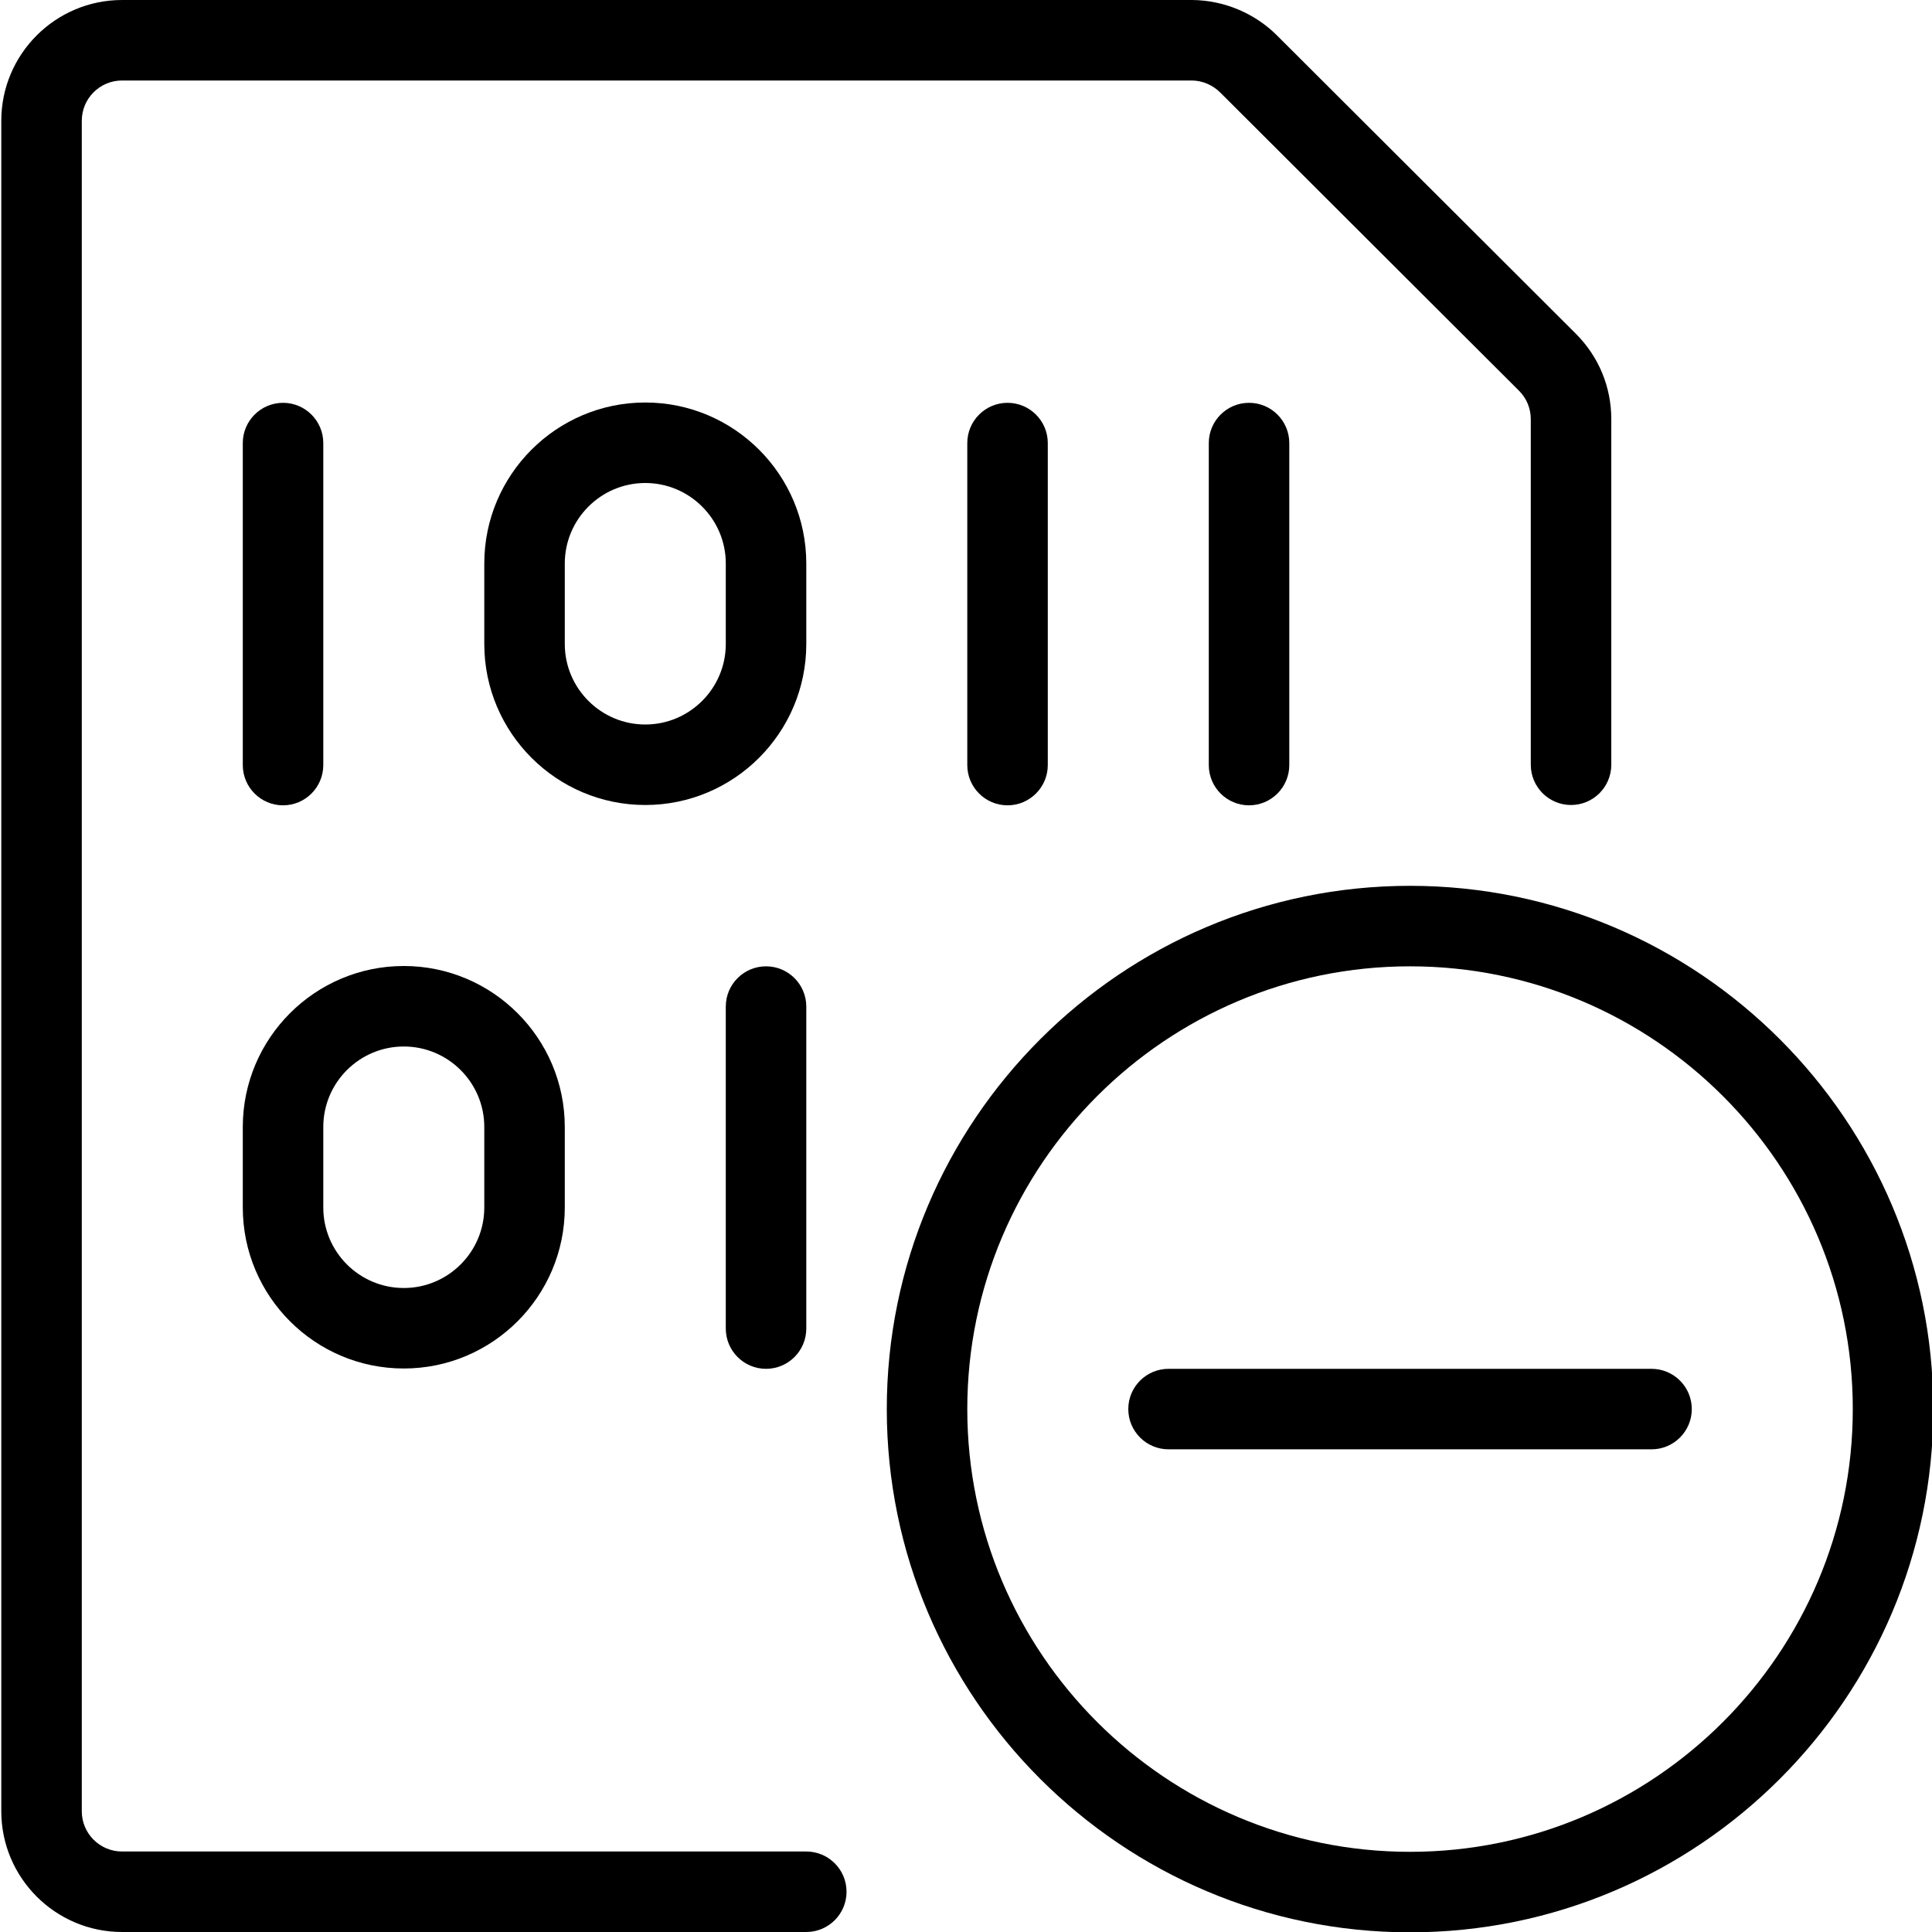 <?xml version="1.0" encoding="utf-8"?>
<!-- Generator: Adobe Illustrator 22.1.0, SVG Export Plug-In . SVG Version: 6.00 Build 0)  -->
<svg version="1.1" id="Layer_1" xmlns="http://www.w3.org/2000/svg" xmlns:xlink="http://www.w3.org/1999/xlink" x="0px" y="0px"
	 viewBox="0 0 24 24" style="enable-background:new 0 0 24 24;" xml:space="preserve">
<g>
	<title>file-code-subtract-1</title>
	<path d="M17.516,24.004c-3.584,0-6.5-2.916-6.5-6.5s2.916-6.5,6.5-6.5c3.584,0,6.5,2.916,6.5,6.5S21.1,24.004,17.516,24.004z
		 M17.516,12.004c-3.033,0-5.5,2.467-5.5,5.5s2.467,5.5,5.5,5.5s5.5-2.467,5.5-5.5S20.549,12.004,17.516,12.004z"/>
	<path d="M14.516,18.004c-0.276,0-0.5-0.224-0.5-0.5s0.224-0.5,0.5-0.5h6c0.276,0,0.5,0.224,0.5,0.5s-0.224,0.5-0.5,0.5H14.516z"/>
	<path d="M1.516,24c-0.827,0-1.5-0.673-1.5-1.5v-21c0-0.827,0.673-1.5,1.5-1.5h13.293c0.399,0.003,0.786,0.167,1.064,0.45
		l3.703,3.696c0.284,0.284,0.44,0.66,0.44,1.061V9.5c0,0.276-0.224,0.5-0.5,0.5s-0.5-0.224-0.5-0.5V5.207
		c0-0.133-0.052-0.259-0.146-0.353l-3.707-3.7C15.067,1.056,14.937,1.001,14.806,1H1.516c-0.276,0-0.5,0.224-0.5,0.5v21
		c0,0.276,0.224,0.5,0.5,0.5h8.5c0.276,0,0.5,0.224,0.5,0.5s-0.224,0.5-0.5,0.5H1.516z"/>
	<path d="M3.516,10.004c-0.276,0-0.5-0.224-0.5-0.5v-4c0-0.276,0.224-0.5,0.5-0.5s0.5,0.224,0.5,0.5v4
		C4.016,9.78,3.792,10.004,3.516,10.004z"/>
	<path d="M12.516,10.004c-0.276,0-0.5-0.224-0.5-0.5v-4c0-0.276,0.224-0.5,0.5-0.5c0.276,0,0.5,0.224,0.5,0.5v4
		C13.016,9.78,12.791,10.004,12.516,10.004z"/>
	<path d="M9.516,17.004c-0.276,0-0.5-0.224-0.5-0.5v-4c0-0.276,0.224-0.5,0.5-0.5s0.5,0.224,0.5,0.5v4
		C10.016,16.78,9.792,17.004,9.516,17.004z"/>
	<path d="M15.516,10.004c-0.276,0-0.5-0.224-0.5-0.5v-4c0-0.276,0.224-0.5,0.5-0.5s0.5,0.224,0.5,0.5v4
		C16.016,9.78,15.791,10.004,15.516,10.004z"/>
	<path d="M8.016,10c-1.103,0-2-0.897-2-2V7c0-1.103,0.897-2,2-2s2,0.897,2,2v1C10.016,9.103,9.119,10,8.016,10z M8.016,6
		c-0.551,0-1,0.449-1,1v1c0,0.551,0.449,1,1,1s1-0.449,1-1V7C9.016,6.449,8.567,6,8.016,6z"/>
	<path d="M5.016,17c-1.103,0-2-0.897-2-2v-1c0-1.103,0.897-2,2-2s2,0.897,2,2v1C7.016,16.103,6.119,17,5.016,17z M5.016,13
		c-0.551,0-1,0.448-1,1v1c0,0.552,0.449,1,1,1s1-0.448,1-1v-1C6.016,13.448,5.567,13,5.016,13z"/>
</g>
</svg>
